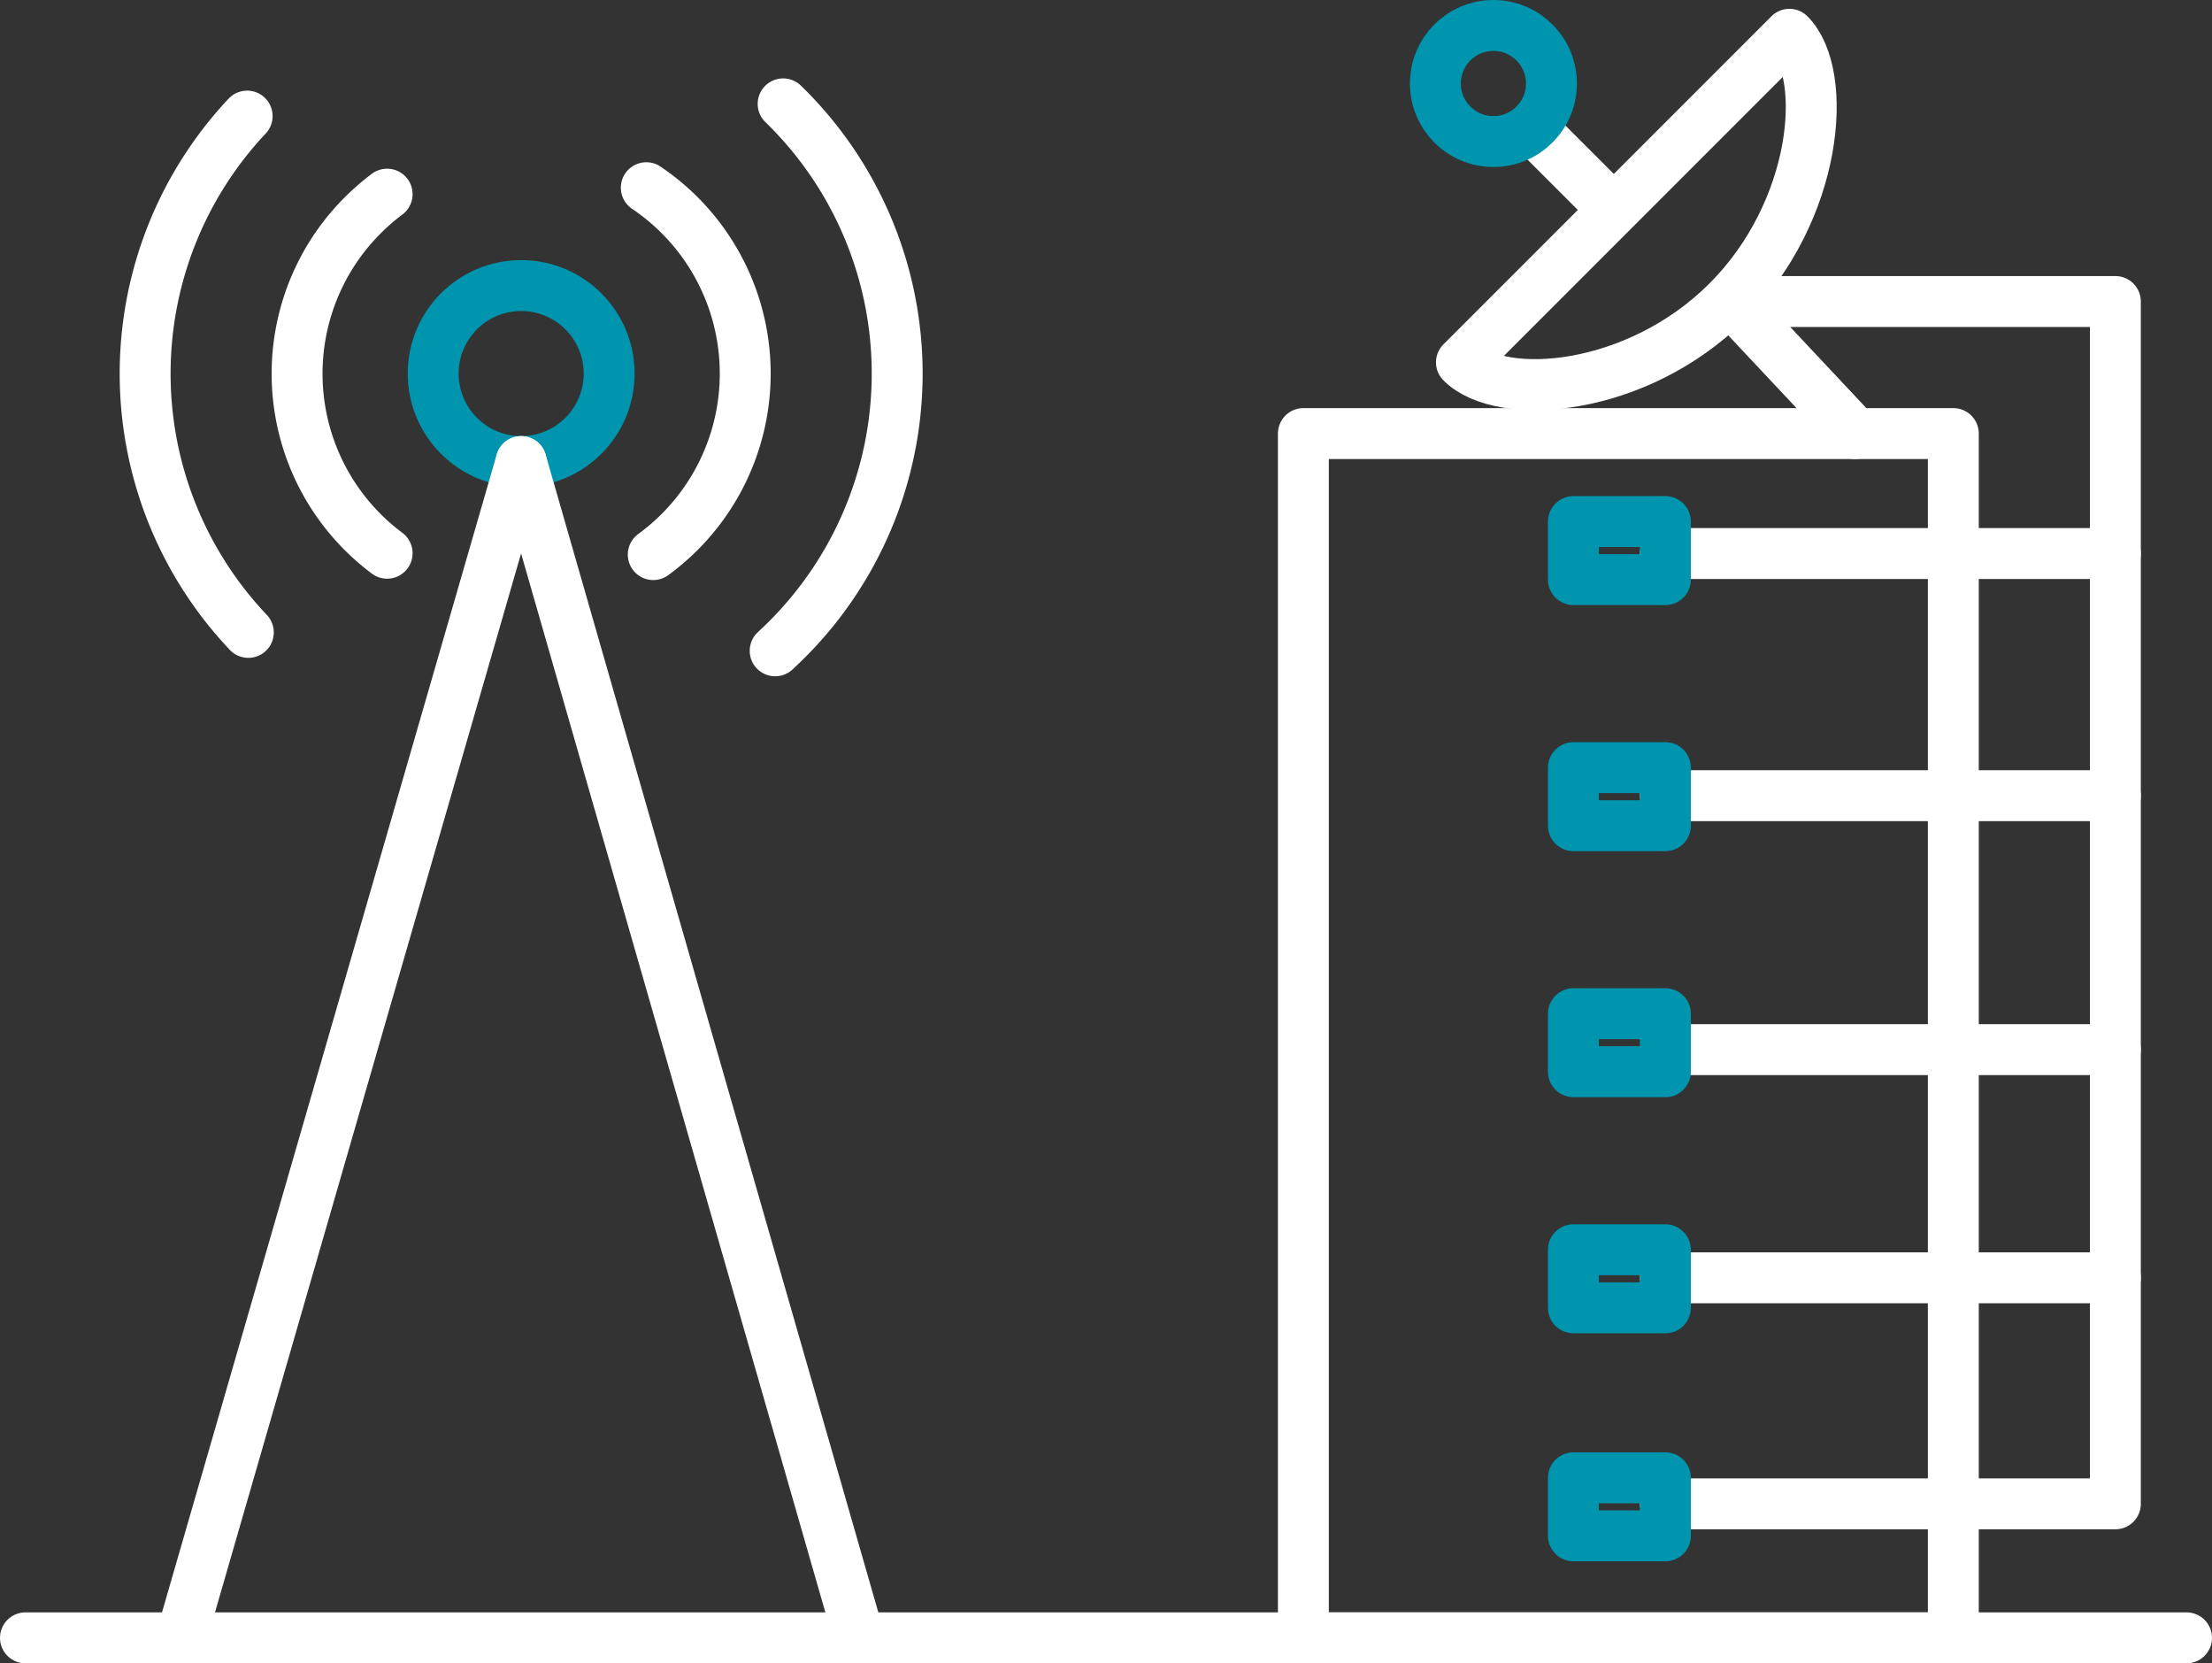 <svg xmlns="http://www.w3.org/2000/svg" viewBox="0 0 260.73 196">
  <rect x="0" y="0" width="260.73" height="196" fill="#333333" stroke="none"/>
  <defs>
    <style>
      .cls-1, .cls-2 {
        fill: none;
        stroke-linecap: round;
        stroke-linejoin: round;
        stroke-width: 6px;
      }

      .cls-1 {
        stroke: #fff;
      }

      .cls-2 {
        stroke: #0095ae;
      }
    </style>
  </defs>
  <title>Asset 9</title>
  <g id="Layer_2" data-name="Layer 2">
    <g id="Layer_1-2" data-name="Layer 1">
      <g>
        <line class="cls-1" x1="3" y1="193" x2="257.73" y2="193"/>
        <path class="cls-1" d="M36.65,125.63"/>
        <path class="cls-1" d="M77.74,125.63"/>
        <g>
          <circle class="cls-2" cx="61.43" cy="44.02" r="10.37"/>
          <path class="cls-1" d="M29.27,74.52a44.31,44.31,0,0,1-.14-60.84"/>
          <path class="cls-1" d="M92.31,12.24a44.29,44.29,0,0,1,.9,62.66c-.59.61-1.2,1.2-1.84,1.79"/>
          <path class="cls-1" d="M45.63,65.19a26.39,26.39,0,0,1-5.37-36.94,27,27,0,0,1,5.37-5.37"/>
          <path class="cls-1" d="M76.18,22.12A26.4,26.4,0,0,1,77,65.35"/>
          <line class="cls-1" x1="101.27" y1="193" x2="61.43" y2="54.39"/>
          <line class="cls-1" x1="61.43" y1="54.39" x2="21.35" y2="193"/>
        </g>
        <rect class="cls-1" x="153.63" y="51.09" width="76.61" height="141.91"/>
        <path class="cls-1" d="M203.61,35.53c10.68-10.68,12-26.78,7.31-31.49L172.26,42.7C176.95,47.41,192.93,46.21,203.61,35.53Z"/>
        <line class="cls-1" x1="190.17" y1="24.69" x2="180.62" y2="15.14"/>
        <circle class="cls-2" cx="176.03" cy="9.84" r="6.84"/>
        <polyline class="cls-1" points="218.69 51.09 204.08 35.53 249.34 35.53 249.34 65.23 196.3 65.23"/>
        <polyline class="cls-1" points="249.34 65.23 249.34 93.76 196.3 93.76"/>
        <polyline class="cls-1" points="249.34 93.76 249.34 123.69 196.3 123.69"/>
        <polyline class="cls-1" points="249.34 123.69 249.34 150.57 196.3 150.57"/>
        <polyline class="cls-1" points="249.34 150.57 249.34 177.21 196.3 177.21"/>
        <rect class="cls-2" x="185.46" y="61.46" width="10.84" height="6.84"/>
        <rect class="cls-2" x="185.46" y="90.46" width="10.84" height="6.84"/>
        <rect class="cls-2" x="185.46" y="119.45" width="10.84" height="6.84"/>
        <rect class="cls-2" x="185.46" y="147.27" width="10.84" height="6.84"/>
        <rect class="cls-2" x="185.46" y="174.14" width="10.84" height="6.84"/>
      </g>
    </g>
  </g>
</svg>
